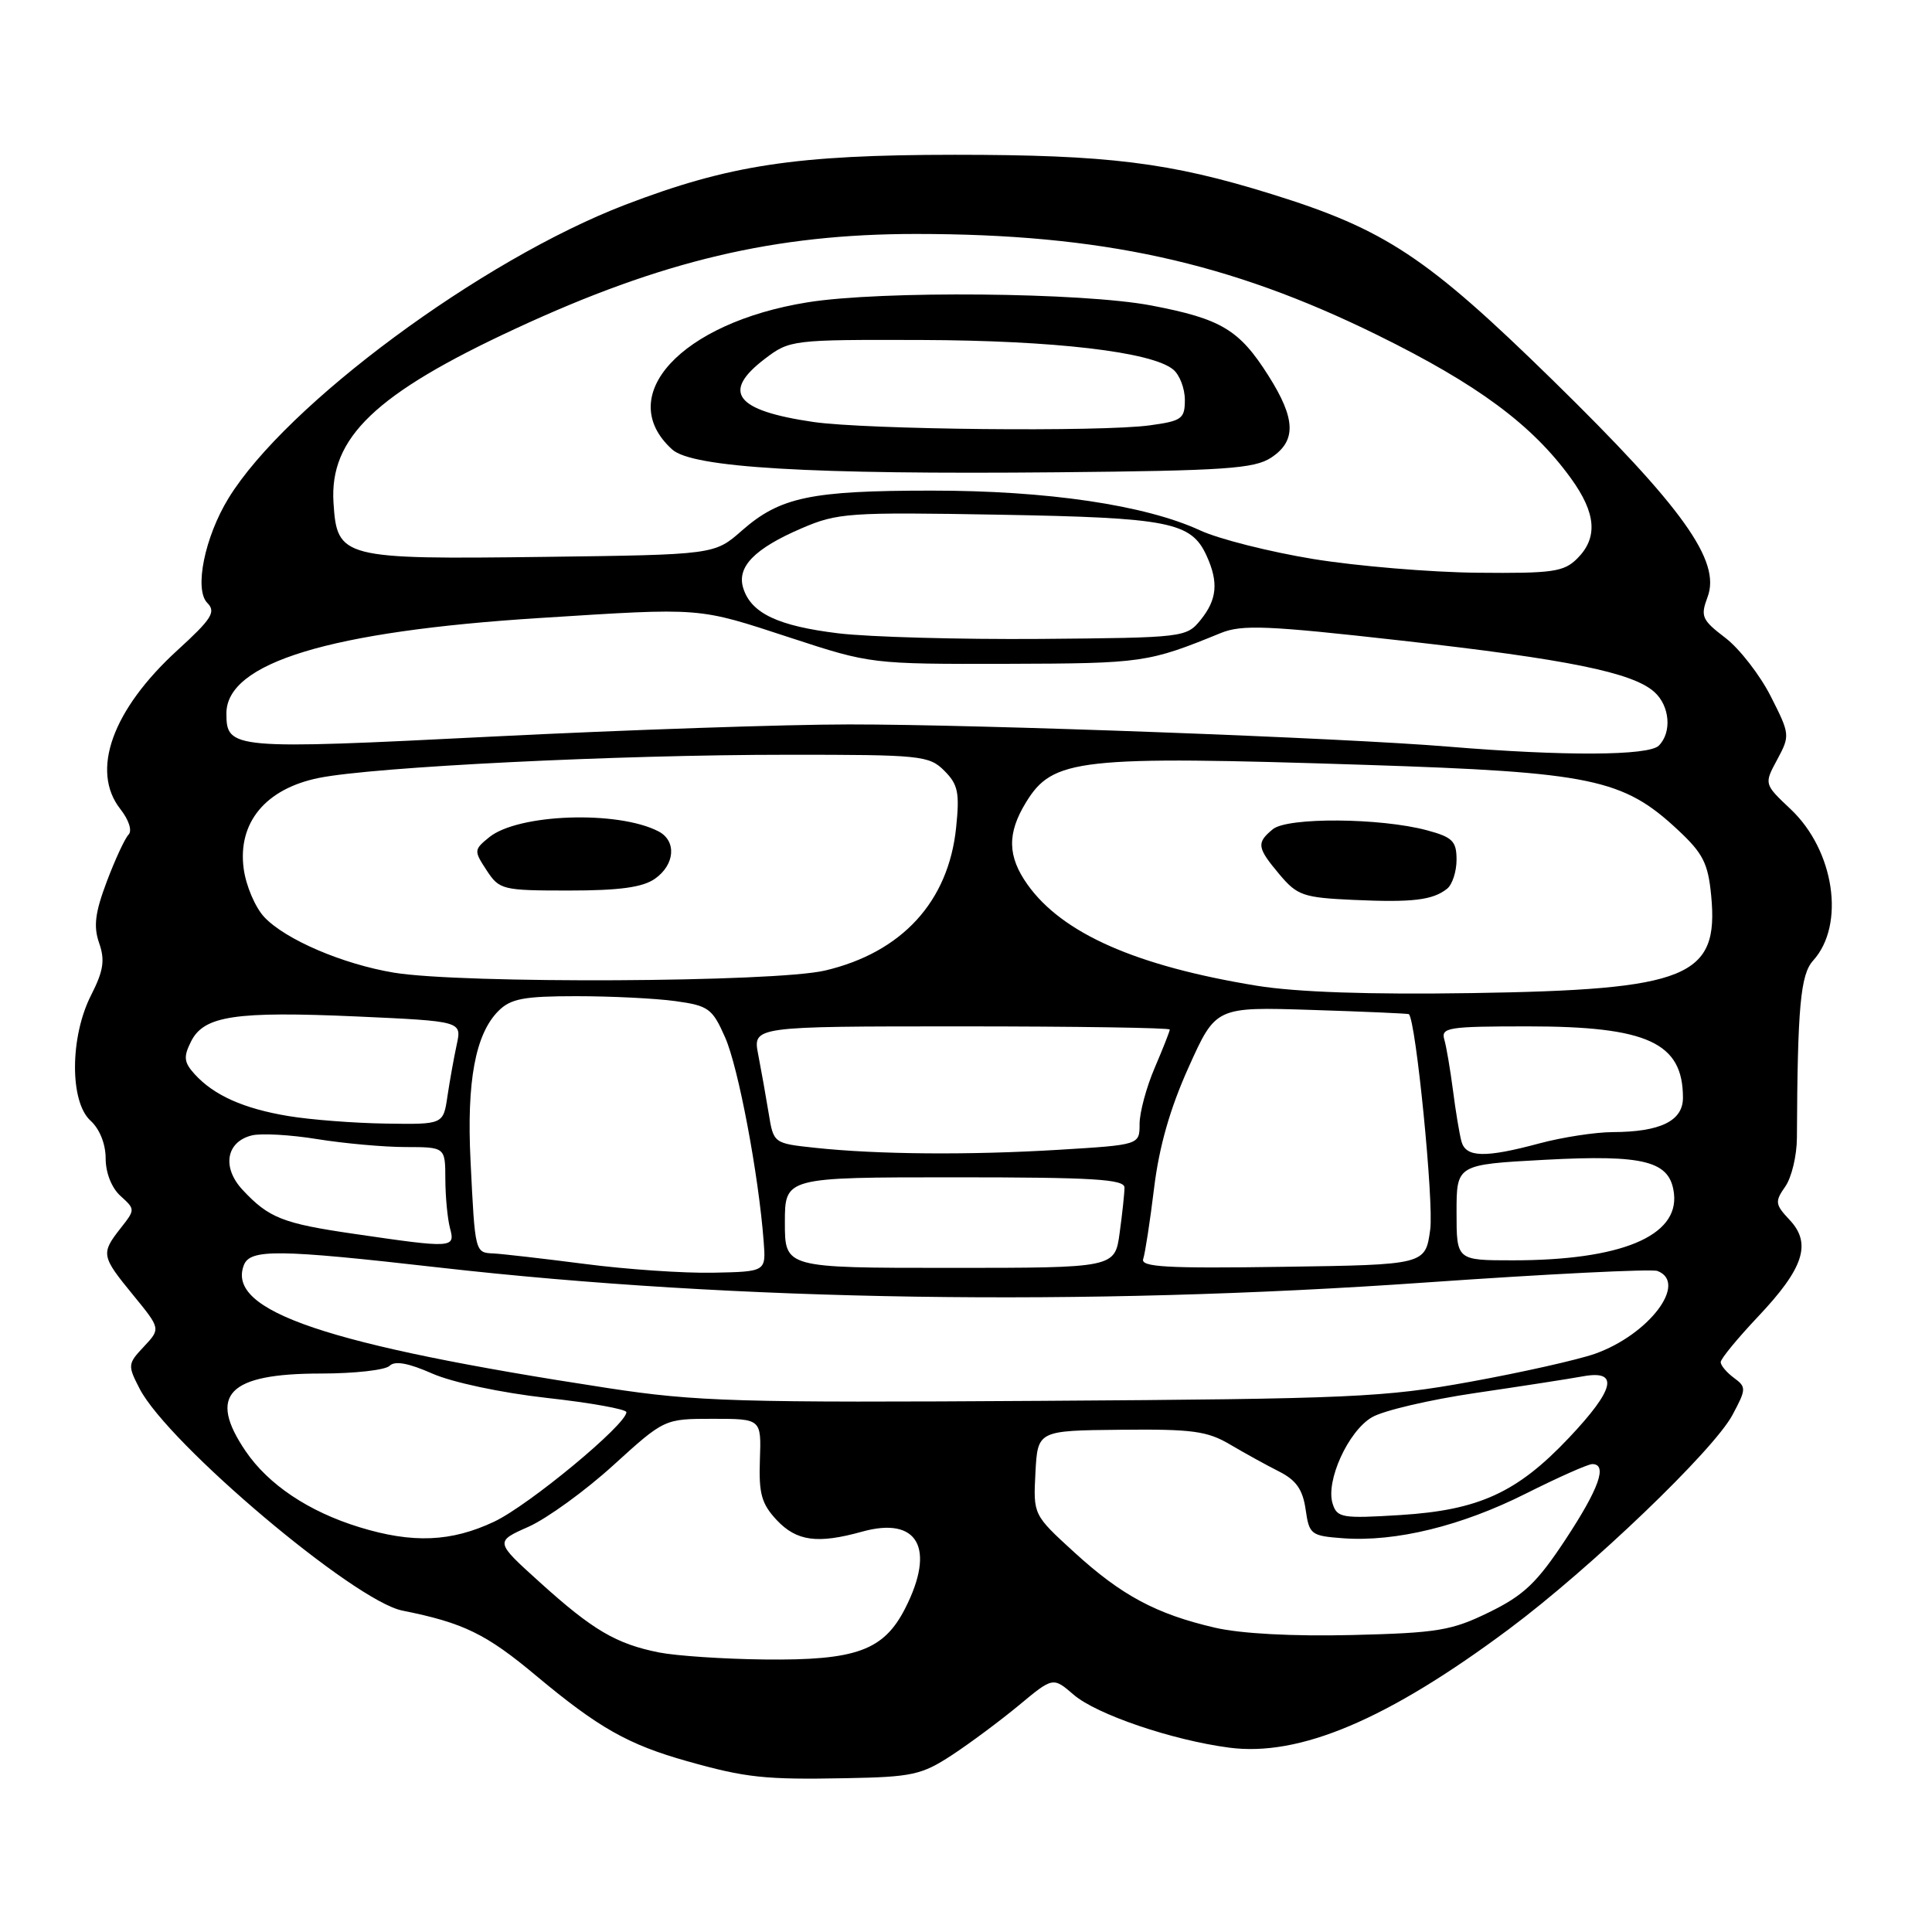 <?xml version="1.0" encoding="UTF-8" standalone="no"?>
<!DOCTYPE svg PUBLIC "-//W3C//DTD SVG 1.1//EN" "http://www.w3.org/Graphics/SVG/1.1/DTD/svg11.dtd" >
<svg xmlns="http://www.w3.org/2000/svg" xmlns:xlink="http://www.w3.org/1999/xlink" version="1.1" viewBox="0 0 256 256">
 <g >
 <path fill="currentColor"
d=" M 126.12 232.57 C 128.53 230.99 132.53 228.01 135.02 225.95 C 139.53 222.20 139.53 222.20 142.28 224.57 C 145.31 227.17 155.29 230.57 162.85 231.57 C 172.18 232.81 183.85 227.87 199.95 215.86 C 210.74 207.82 227.05 192.19 229.56 187.49 C 231.40 184.05 231.41 183.79 229.75 182.57 C 228.79 181.86 228.00 180.92 228.00 180.49 C 228.00 180.05 230.23 177.34 232.95 174.46 C 239.01 168.05 240.08 164.78 237.14 161.65 C 235.20 159.59 235.16 159.22 236.56 157.22 C 237.40 156.02 238.09 153.12 238.10 150.77 C 238.18 133.40 238.57 129.13 240.25 127.28 C 244.54 122.54 243.07 112.69 237.27 107.22 C 233.74 103.89 233.74 103.89 235.49 100.65 C 237.20 97.47 237.19 97.30 234.63 92.26 C 233.20 89.44 230.49 85.95 228.62 84.52 C 225.50 82.14 225.30 81.68 226.26 79.11 C 228.06 74.35 223.03 67.30 205.79 50.42 C 189.05 34.04 183.56 30.40 168.50 25.72 C 155.00 21.52 146.82 20.51 126.50 20.51 C 105.41 20.52 96.62 21.86 82.83 27.14 C 63.78 34.45 37.89 53.60 30.27 66.03 C 27.12 71.18 25.71 78.12 27.47 79.89 C 28.65 81.08 28.06 82.01 23.50 86.17 C 14.87 94.06 11.97 102.15 15.95 107.21 C 17.08 108.65 17.54 110.08 17.03 110.60 C 16.55 111.09 15.25 113.89 14.15 116.81 C 12.59 120.94 12.37 122.76 13.14 124.97 C 13.93 127.24 13.71 128.64 12.07 131.87 C 9.26 137.38 9.22 145.99 12.00 148.50 C 13.20 149.59 14.00 151.58 14.00 153.50 C 14.00 155.40 14.79 157.41 15.97 158.47 C 17.93 160.25 17.93 160.27 15.97 162.76 C 13.35 166.10 13.42 166.45 17.65 171.61 C 21.29 176.06 21.29 176.06 19.07 178.43 C 16.92 180.71 16.90 180.91 18.50 184.01 C 22.27 191.30 46.94 212.14 53.31 213.41 C 61.43 215.04 64.40 216.48 71.10 222.09 C 79.31 228.94 83.22 231.16 91.03 233.36 C 98.83 235.56 101.32 235.83 112.12 235.62 C 120.86 235.46 122.13 235.18 126.12 232.57 Z  M 87.33 218.96 C 81.65 217.83 78.54 216.00 71.54 209.67 C 65.57 204.28 65.57 204.28 70.04 202.30 C 72.49 201.20 77.55 197.54 81.27 194.15 C 88.04 188.00 88.04 188.00 94.46 188.00 C 100.88 188.00 100.88 188.00 100.69 193.42 C 100.53 197.93 100.91 199.26 102.92 201.42 C 105.56 204.22 108.32 204.60 114.24 202.95 C 121.62 200.90 124.01 205.14 119.94 213.12 C 117.09 218.70 113.45 220.03 101.28 219.89 C 95.90 219.83 89.62 219.41 87.33 218.96 Z  M 161.00 215.68 C 153.20 213.87 148.61 211.41 142.36 205.70 C 136.91 200.72 136.91 200.72 137.20 195.14 C 137.50 189.56 137.50 189.56 148.50 189.45 C 157.98 189.35 159.98 189.62 163.00 191.41 C 164.93 192.55 167.85 194.16 169.50 194.99 C 171.75 196.13 172.62 197.37 173.00 200.00 C 173.48 203.35 173.70 203.51 178.00 203.83 C 184.95 204.33 193.64 202.20 202.18 197.91 C 206.46 195.76 210.42 194.00 210.98 194.00 C 213.04 194.00 211.89 197.23 207.44 203.99 C 203.66 209.72 201.92 211.38 197.34 213.62 C 192.36 216.06 190.52 216.37 179.15 216.65 C 171.30 216.84 164.41 216.47 161.00 215.68 Z  M 47.62 202.36 C 40.91 200.30 35.57 196.73 32.55 192.29 C 27.48 184.83 30.22 182.00 42.52 182.00 C 46.97 182.00 51.06 181.54 51.62 180.98 C 52.32 180.28 54.12 180.61 57.27 182.00 C 59.92 183.17 66.40 184.55 72.45 185.23 C 78.25 185.87 83.00 186.73 83.00 187.12 C 83.00 188.76 70.11 199.43 65.50 201.62 C 59.79 204.32 54.68 204.53 47.62 202.36 Z  M 176.58 199.24 C 175.63 196.26 178.64 189.64 181.78 187.80 C 183.28 186.91 189.45 185.47 195.50 184.58 C 201.55 183.69 207.96 182.70 209.75 182.37 C 214.58 181.49 213.99 184.07 207.89 190.52 C 201.03 197.78 195.96 200.10 185.56 200.75 C 177.82 201.23 177.17 201.12 176.58 199.24 Z  M 80.50 183.92 C 43.22 178.21 29.97 173.73 32.31 167.64 C 33.14 165.48 36.82 165.52 58.25 167.96 C 97.52 172.42 143.62 173.12 188.87 169.94 C 205.02 168.81 218.86 168.12 219.62 168.41 C 223.70 169.97 218.50 176.85 211.32 179.39 C 209.03 180.19 201.61 181.86 194.83 183.09 C 183.47 185.16 179.01 185.36 138.00 185.62 C 97.68 185.88 92.28 185.72 80.50 183.92 Z  M 77.50 167.48 C 72.00 166.77 66.56 166.15 65.42 166.09 C 62.93 165.98 62.95 166.07 62.35 153.85 C 61.82 143.27 62.99 137.01 66.05 133.95 C 67.67 132.33 69.41 132.00 76.36 132.00 C 80.96 132.00 86.86 132.29 89.48 132.65 C 93.89 133.26 94.39 133.62 96.09 137.48 C 97.83 141.41 100.52 155.62 101.19 164.50 C 101.50 168.50 101.50 168.50 94.50 168.64 C 90.65 168.72 83.00 168.20 77.50 167.48 Z  M 104.00 162.00 C 104.00 156.00 104.00 156.00 126.50 156.00 C 144.81 156.00 149.00 156.25 149.00 157.36 C 149.00 158.11 148.71 160.81 148.36 163.36 C 147.73 168.00 147.73 168.00 125.86 168.00 C 104.00 168.00 104.00 168.00 104.00 162.00 Z  M 151.48 166.82 C 151.73 166.09 152.38 161.88 152.92 157.45 C 153.59 151.94 155.03 146.89 157.50 141.41 C 161.10 133.41 161.10 133.41 173.80 133.82 C 180.79 134.04 186.58 134.30 186.68 134.38 C 187.61 135.16 190.01 159.32 189.51 162.93 C 188.87 167.59 188.87 167.59 169.94 167.86 C 154.60 168.09 151.10 167.89 151.48 166.82 Z  M 193.00 160.65 C 193.00 154.31 193.00 154.31 204.67 153.68 C 217.98 152.97 221.31 153.84 221.81 158.16 C 222.46 163.81 214.74 167.00 200.45 167.00 C 193.00 167.00 193.00 167.00 193.00 160.65 Z  M 46.91 163.49 C 37.47 162.12 35.63 161.39 32.16 157.68 C 29.38 154.71 29.95 151.30 33.36 150.45 C 34.58 150.14 38.49 150.36 42.04 150.94 C 45.59 151.51 50.86 151.99 53.75 151.99 C 59.00 152.00 59.00 152.00 59.01 156.25 C 59.02 158.59 59.30 161.51 59.63 162.75 C 60.34 165.39 60.03 165.41 46.91 163.49 Z  M 108.00 152.09 C 102.50 151.50 102.50 151.50 101.85 147.50 C 101.49 145.30 100.87 141.81 100.47 139.75 C 99.74 136.00 99.74 136.00 127.37 136.00 C 142.57 136.00 155.00 136.19 155.00 136.42 C 155.00 136.65 154.10 138.93 153.00 141.50 C 151.90 144.07 151.00 147.41 151.00 148.93 C 151.00 151.70 151.00 151.70 140.34 152.35 C 128.49 153.07 116.32 152.98 108.00 152.09 Z  M 193.65 151.25 C 193.39 150.29 192.88 147.25 192.53 144.50 C 192.17 141.75 191.66 138.71 191.38 137.75 C 190.91 136.15 191.89 136.00 202.46 136.00 C 218.31 136.00 223.00 138.16 223.00 145.46 C 223.00 148.53 220.01 149.99 213.68 150.01 C 211.38 150.02 207.03 150.69 204.00 151.50 C 196.75 153.45 194.24 153.38 193.65 151.25 Z  M 38.20 147.88 C 32.28 146.90 28.33 145.13 25.79 142.33 C 24.37 140.76 24.29 140.04 25.31 138.01 C 27.01 134.59 31.16 133.97 47.34 134.69 C 61.19 135.32 61.19 135.32 60.52 138.41 C 60.15 140.11 59.60 143.19 59.29 145.25 C 58.74 149.00 58.74 149.00 51.12 148.88 C 46.93 148.82 41.12 148.37 38.20 147.88 Z  M 166.50 130.61 C 150.54 128.00 140.76 123.69 136.15 117.21 C 133.50 113.48 133.43 110.44 135.93 106.35 C 139.50 100.49 142.82 100.12 180.99 101.35 C 210.87 102.32 215.07 103.19 222.32 109.96 C 225.66 113.07 226.33 114.39 226.74 118.67 C 227.78 129.49 223.70 131.15 195.00 131.59 C 181.41 131.80 171.80 131.47 166.50 130.61 Z  M 191.75 117.76 C 192.44 117.21 193.00 115.48 193.00 113.92 C 193.00 111.46 192.47 110.93 189.09 110.02 C 182.91 108.36 170.58 108.27 168.65 109.88 C 166.46 111.69 166.55 112.31 169.55 115.88 C 171.89 118.66 172.70 118.94 179.30 119.24 C 187.16 119.60 189.84 119.28 191.75 117.76 Z  M 52.18 128.88 C 45.41 127.75 37.82 124.50 35.02 121.52 C 33.82 120.24 32.59 117.36 32.29 115.11 C 31.47 109.00 35.19 104.51 42.25 103.08 C 49.54 101.61 81.80 100.01 104.25 100.01 C 122.04 100.00 123.11 100.11 125.13 102.13 C 126.95 103.95 127.17 105.04 126.69 109.67 C 125.68 119.47 119.51 126.20 109.33 128.60 C 102.66 130.17 61.15 130.37 52.18 128.88 Z  M 86.78 116.44 C 89.44 114.58 89.68 111.42 87.25 110.16 C 81.86 107.37 68.67 107.82 64.82 110.94 C 62.79 112.59 62.78 112.73 64.48 115.32 C 66.17 117.90 66.56 118.00 75.39 118.00 C 82.07 118.00 85.16 117.58 86.78 116.44 Z  M 192.00 98.94 C 178.02 97.77 129.79 95.98 112.50 95.99 C 104.25 95.99 82.98 96.71 65.24 97.60 C 30.72 99.34 30.00 99.27 30.00 94.53 C 30.00 87.82 43.68 83.65 71.50 81.89 C 93.28 80.51 92.31 80.44 104.78 84.52 C 115.34 87.98 115.48 88.00 133.45 87.96 C 151.41 87.91 152.14 87.81 161.76 83.88 C 164.57 82.74 167.92 82.88 185.68 84.88 C 207.72 87.35 216.36 89.11 219.22 91.70 C 221.27 93.55 221.55 97.05 219.80 98.80 C 218.45 100.15 207.24 100.20 192.00 98.94 Z  M 111.09 83.92 C 103.10 82.95 99.54 81.27 98.49 77.95 C 97.59 75.13 99.95 72.70 106.20 70.01 C 110.98 67.95 112.46 67.85 132.38 68.20 C 154.97 68.60 157.85 69.17 159.89 73.66 C 161.48 77.16 161.27 79.45 159.09 82.14 C 157.21 84.46 156.87 84.50 137.84 84.66 C 127.20 84.74 115.17 84.41 111.09 83.92 Z  M 174.00 74.07 C 168.22 73.12 161.47 71.42 159.00 70.27 C 151.73 66.92 138.76 65.00 123.42 65.01 C 107.41 65.01 103.36 65.87 98.31 70.30 C 94.67 73.50 94.67 73.50 72.08 73.79 C 45.29 74.13 44.66 73.96 44.19 66.62 C 43.64 58.00 49.74 52.16 68.33 43.54 C 87.71 34.54 102.69 31.00 121.36 31.00 C 145.85 31.00 162.86 34.72 182.50 44.39 C 195.79 50.93 203.01 56.27 208.15 63.37 C 211.50 67.99 211.76 71.24 209.00 74.00 C 207.22 75.78 205.75 75.99 195.75 75.89 C 189.56 75.83 179.78 75.01 174.00 74.07 Z  M 168.42 60.65 C 171.80 58.43 171.71 55.51 168.06 49.76 C 164.21 43.68 161.82 42.25 152.56 40.48 C 143.47 38.74 116.74 38.49 107.00 40.06 C 90.23 42.76 81.27 52.50 89.07 59.56 C 91.73 61.97 107.28 62.89 140.17 62.58 C 162.32 62.37 166.19 62.10 168.42 60.65 Z  M 107.75 55.91 C 97.43 54.40 95.56 51.96 101.34 47.55 C 104.64 45.04 104.94 45.00 122.09 45.05 C 139.69 45.11 152.64 46.62 155.46 48.97 C 156.31 49.67 157.00 51.48 157.00 52.99 C 157.00 55.49 156.60 55.78 152.36 56.36 C 145.90 57.25 114.72 56.93 107.75 55.91 Z "/>
</g>
</svg>